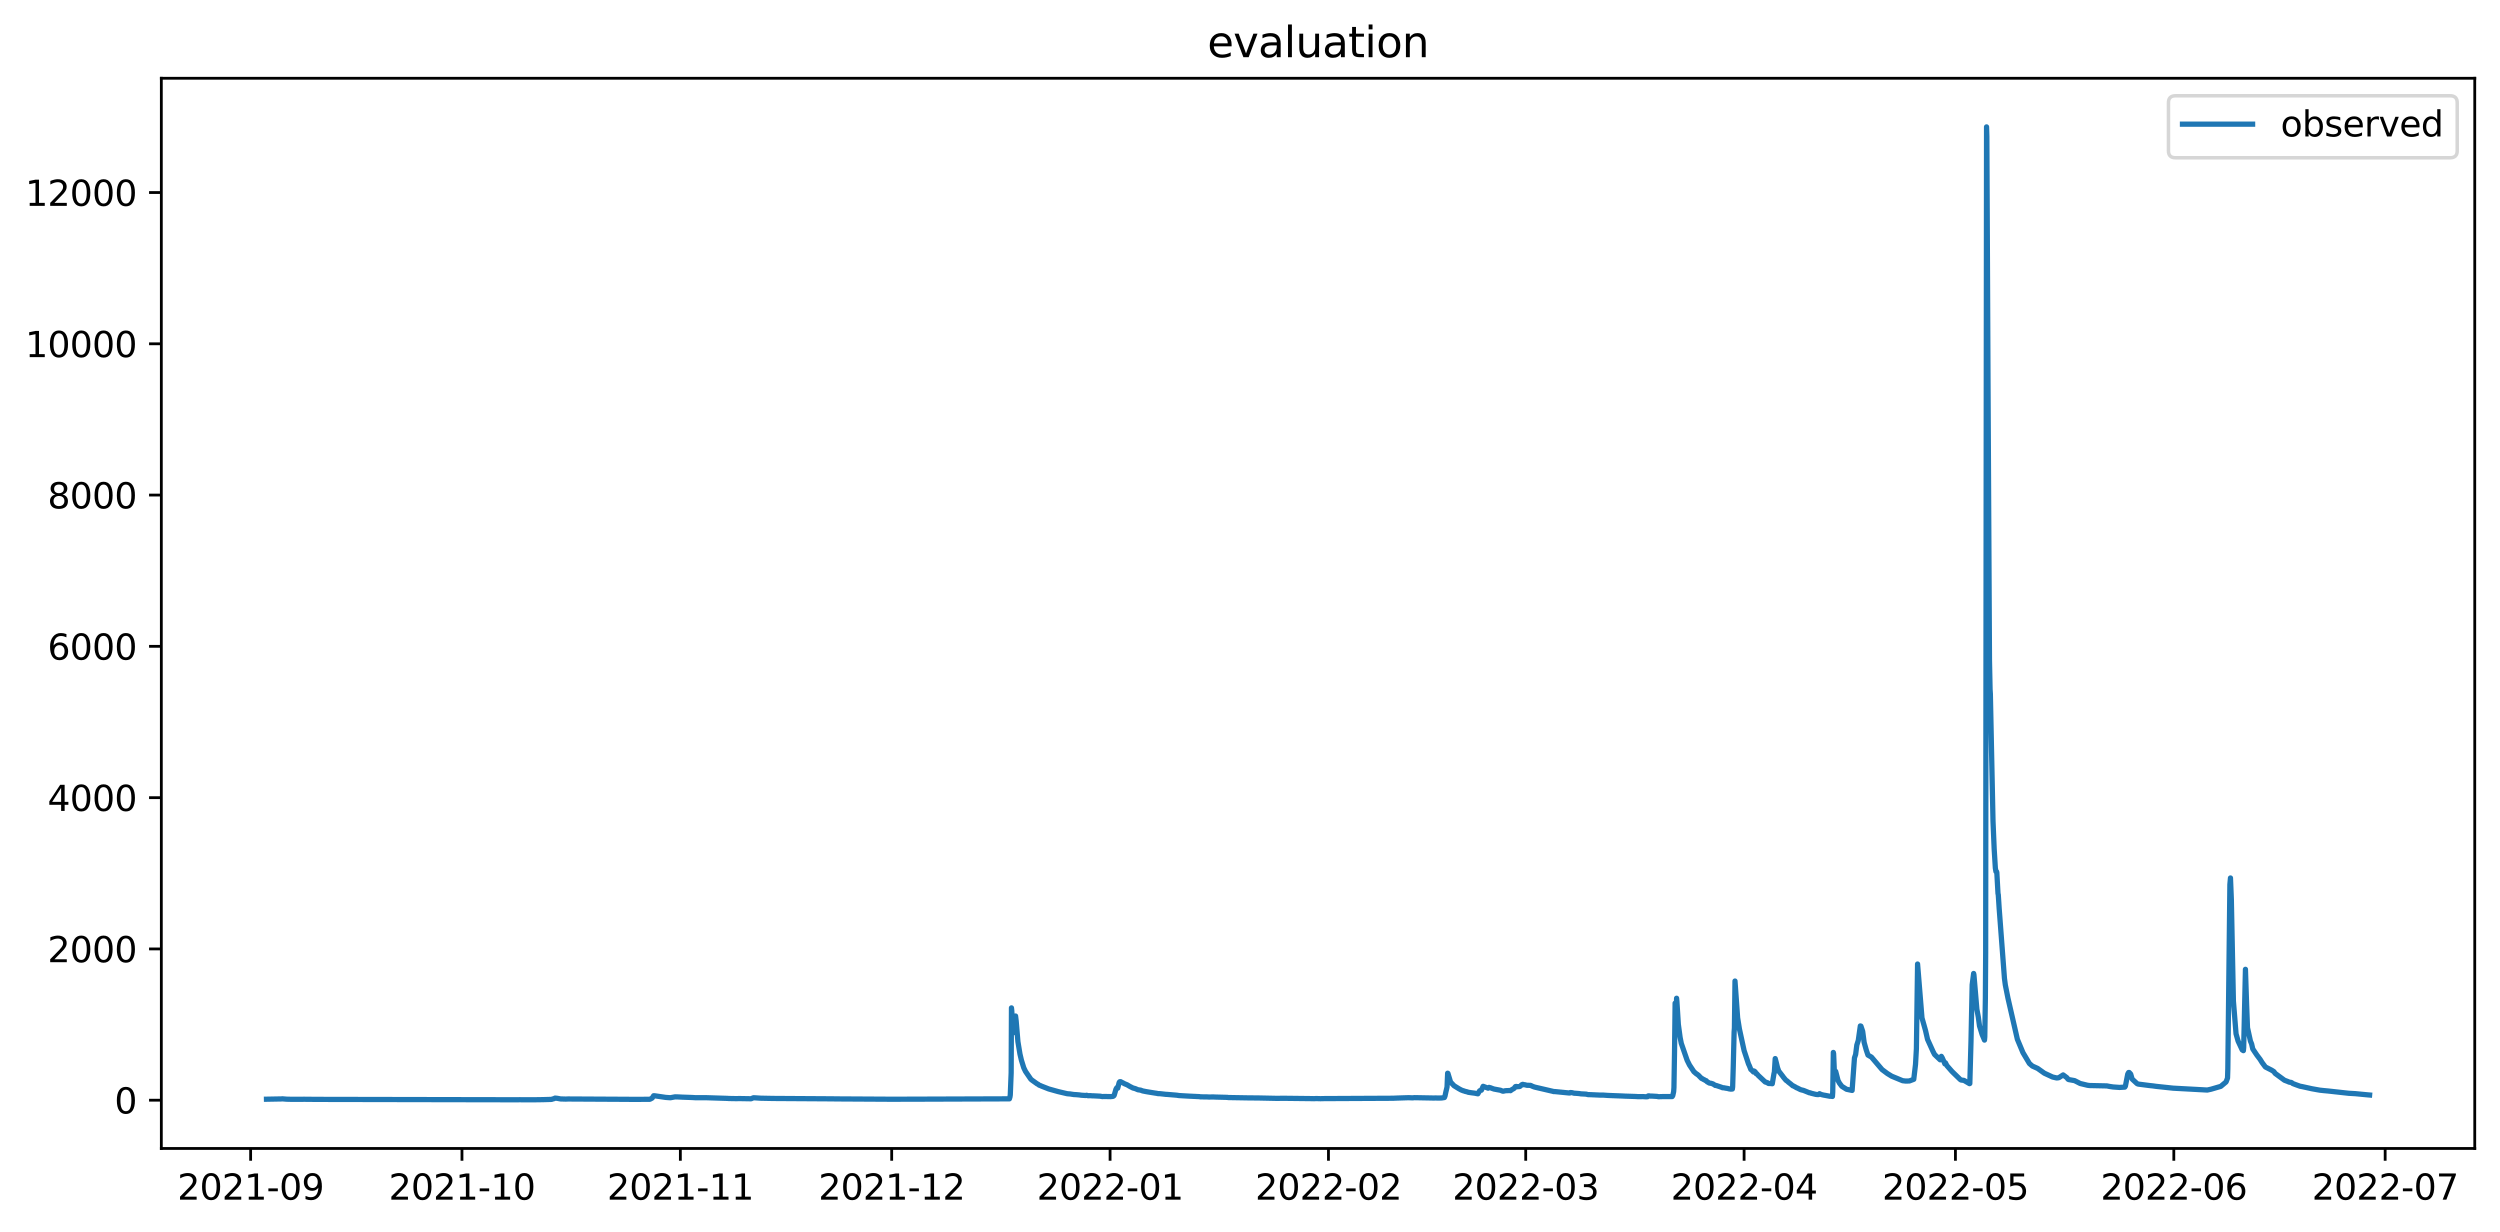 <?xml version="1.0" encoding="utf-8" standalone="no"?>
<!DOCTYPE svg PUBLIC "-//W3C//DTD SVG 1.1//EN"
  "http://www.w3.org/Graphics/SVG/1.1/DTD/svg11.dtd">
<svg xmlns:xlink="http://www.w3.org/1999/xlink" width="713.023pt" height="351.436pt" viewBox="0 0 713.023 351.436" xmlns="http://www.w3.org/2000/svg" version="1.1">
 <defs>
  <style type="text/css">*{stroke-linejoin: round; stroke-linecap: butt}</style>
 </defs>
 <g id="figure_1">
  <g id="patch_1">
   <path d="M 0 351.436 
L 713.023 351.436 
L 713.023 0 
L 0 0 
z
" style="fill: #ffffff"/>
  </g>
  <g id="axes_1">
   <g id="patch_2">
    <path d="M 46.013 327.558 
L 705.822 327.558 
L 705.822 22.318 
L 46.013 22.318 
z
" style="fill: #ffffff"/>
   </g>
   <g id="matplotlib.axis_1">
    <g id="xtick_1">
     <g id="line2d_1">
      <defs>
       <path id="m28d6442908" d="M 0 0 
L 0 3.5 
" style="stroke: #000000; stroke-width: 0.8"/>
      </defs>
      <g>
       <use xlink:href="#m28d6442908" x="71.483" y="327.558" style="stroke: #000000; stroke-width: 0.8"/>
      </g>
     </g>
     <g id="text_1">
      <!-- 2021-09 -->
      <g transform="translate(50.592 342.157) scale(0.1 -0.1)">
       <defs>
        <path id="DejaVuSans-32" d="M 1228 531 
L 3431 531 
L 3431 0 
L 469 0 
L 469 531 
Q 828 903 1448 1529 
Q 2069 2156 2228 2338 
Q 2531 2678 2651 2914 
Q 2772 3150 2772 3378 
Q 2772 3750 2511 3984 
Q 2250 4219 1831 4219 
Q 1534 4219 1204 4116 
Q 875 4013 500 3803 
L 500 4441 
Q 881 4594 1212 4672 
Q 1544 4750 1819 4750 
Q 2544 4750 2975 4387 
Q 3406 4025 3406 3419 
Q 3406 3131 3298 2873 
Q 3191 2616 2906 2266 
Q 2828 2175 2409 1742 
Q 1991 1309 1228 531 
z
" transform="scale(0.016)"/>
        <path id="DejaVuSans-30" d="M 2034 4250 
Q 1547 4250 1301 3770 
Q 1056 3291 1056 2328 
Q 1056 1369 1301 889 
Q 1547 409 2034 409 
Q 2525 409 2770 889 
Q 3016 1369 3016 2328 
Q 3016 3291 2770 3770 
Q 2525 4250 2034 4250 
z
M 2034 4750 
Q 2819 4750 3233 4129 
Q 3647 3509 3647 2328 
Q 3647 1150 3233 529 
Q 2819 -91 2034 -91 
Q 1250 -91 836 529 
Q 422 1150 422 2328 
Q 422 3509 836 4129 
Q 1250 4750 2034 4750 
z
" transform="scale(0.016)"/>
        <path id="DejaVuSans-31" d="M 794 531 
L 1825 531 
L 1825 4091 
L 703 3866 
L 703 4441 
L 1819 4666 
L 2450 4666 
L 2450 531 
L 3481 531 
L 3481 0 
L 794 0 
L 794 531 
z
" transform="scale(0.016)"/>
        <path id="DejaVuSans-2d" d="M 313 2009 
L 1997 2009 
L 1997 1497 
L 313 1497 
L 313 2009 
z
" transform="scale(0.016)"/>
        <path id="DejaVuSans-39" d="M 703 97 
L 703 672 
Q 941 559 1184 500 
Q 1428 441 1663 441 
Q 2288 441 2617 861 
Q 2947 1281 2994 2138 
Q 2813 1869 2534 1725 
Q 2256 1581 1919 1581 
Q 1219 1581 811 2004 
Q 403 2428 403 3163 
Q 403 3881 828 4315 
Q 1253 4750 1959 4750 
Q 2769 4750 3195 4129 
Q 3622 3509 3622 2328 
Q 3622 1225 3098 567 
Q 2575 -91 1691 -91 
Q 1453 -91 1209 -44 
Q 966 3 703 97 
z
M 1959 2075 
Q 2384 2075 2632 2365 
Q 2881 2656 2881 3163 
Q 2881 3666 2632 3958 
Q 2384 4250 1959 4250 
Q 1534 4250 1286 3958 
Q 1038 3666 1038 3163 
Q 1038 2656 1286 2365 
Q 1534 2075 1959 2075 
z
" transform="scale(0.016)"/>
       </defs>
       <use xlink:href="#DejaVuSans-32"/>
       <use xlink:href="#DejaVuSans-30" x="63.623"/>
       <use xlink:href="#DejaVuSans-32" x="127.246"/>
       <use xlink:href="#DejaVuSans-31" x="190.869"/>
       <use xlink:href="#DejaVuSans-2d" x="254.492"/>
       <use xlink:href="#DejaVuSans-30" x="290.576"/>
       <use xlink:href="#DejaVuSans-39" x="354.199"/>
      </g>
     </g>
    </g>
    <g id="xtick_2">
     <g id="line2d_2">
      <g>
       <use xlink:href="#m28d6442908" x="131.759" y="327.558" style="stroke: #000000; stroke-width: 0.8"/>
      </g>
     </g>
     <g id="text_2">
      <!-- 2021-10 -->
      <g transform="translate(110.868 342.157) scale(0.1 -0.1)">
       <use xlink:href="#DejaVuSans-32"/>
       <use xlink:href="#DejaVuSans-30" x="63.623"/>
       <use xlink:href="#DejaVuSans-32" x="127.246"/>
       <use xlink:href="#DejaVuSans-31" x="190.869"/>
       <use xlink:href="#DejaVuSans-2d" x="254.492"/>
       <use xlink:href="#DejaVuSans-31" x="290.576"/>
       <use xlink:href="#DejaVuSans-30" x="354.199"/>
      </g>
     </g>
    </g>
    <g id="xtick_3">
     <g id="line2d_3">
      <g>
       <use xlink:href="#m28d6442908" x="194.044" y="327.558" style="stroke: #000000; stroke-width: 0.8"/>
      </g>
     </g>
     <g id="text_3">
      <!-- 2021-11 -->
      <g transform="translate(173.152 342.157) scale(0.1 -0.1)">
       <use xlink:href="#DejaVuSans-32"/>
       <use xlink:href="#DejaVuSans-30" x="63.623"/>
       <use xlink:href="#DejaVuSans-32" x="127.246"/>
       <use xlink:href="#DejaVuSans-31" x="190.869"/>
       <use xlink:href="#DejaVuSans-2d" x="254.492"/>
       <use xlink:href="#DejaVuSans-31" x="290.576"/>
       <use xlink:href="#DejaVuSans-31" x="354.199"/>
      </g>
     </g>
    </g>
    <g id="xtick_4">
     <g id="line2d_4">
      <g>
       <use xlink:href="#m28d6442908" x="254.32" y="327.558" style="stroke: #000000; stroke-width: 0.8"/>
      </g>
     </g>
     <g id="text_4">
      <!-- 2021-12 -->
      <g transform="translate(233.428 342.157) scale(0.1 -0.1)">
       <use xlink:href="#DejaVuSans-32"/>
       <use xlink:href="#DejaVuSans-30" x="63.623"/>
       <use xlink:href="#DejaVuSans-32" x="127.246"/>
       <use xlink:href="#DejaVuSans-31" x="190.869"/>
       <use xlink:href="#DejaVuSans-2d" x="254.492"/>
       <use xlink:href="#DejaVuSans-31" x="290.576"/>
       <use xlink:href="#DejaVuSans-32" x="354.199"/>
      </g>
     </g>
    </g>
    <g id="xtick_5">
     <g id="line2d_5">
      <g>
       <use xlink:href="#m28d6442908" x="316.605" y="327.558" style="stroke: #000000; stroke-width: 0.8"/>
      </g>
     </g>
     <g id="text_5">
      <!-- 2022-01 -->
      <g transform="translate(295.713 342.157) scale(0.1 -0.1)">
       <use xlink:href="#DejaVuSans-32"/>
       <use xlink:href="#DejaVuSans-30" x="63.623"/>
       <use xlink:href="#DejaVuSans-32" x="127.246"/>
       <use xlink:href="#DejaVuSans-32" x="190.869"/>
       <use xlink:href="#DejaVuSans-2d" x="254.492"/>
       <use xlink:href="#DejaVuSans-30" x="290.576"/>
       <use xlink:href="#DejaVuSans-31" x="354.199"/>
      </g>
     </g>
    </g>
    <g id="xtick_6">
     <g id="line2d_6">
      <g>
       <use xlink:href="#m28d6442908" x="378.889" y="327.558" style="stroke: #000000; stroke-width: 0.8"/>
      </g>
     </g>
     <g id="text_6">
      <!-- 2022-02 -->
      <g transform="translate(357.998 342.157) scale(0.1 -0.1)">
       <use xlink:href="#DejaVuSans-32"/>
       <use xlink:href="#DejaVuSans-30" x="63.623"/>
       <use xlink:href="#DejaVuSans-32" x="127.246"/>
       <use xlink:href="#DejaVuSans-32" x="190.869"/>
       <use xlink:href="#DejaVuSans-2d" x="254.492"/>
       <use xlink:href="#DejaVuSans-30" x="290.576"/>
       <use xlink:href="#DejaVuSans-32" x="354.199"/>
      </g>
     </g>
    </g>
    <g id="xtick_7">
     <g id="line2d_7">
      <g>
       <use xlink:href="#m28d6442908" x="435.147" y="327.558" style="stroke: #000000; stroke-width: 0.8"/>
      </g>
     </g>
     <g id="text_7">
      <!-- 2022-03 -->
      <g transform="translate(414.255 342.157) scale(0.1 -0.1)">
       <defs>
        <path id="DejaVuSans-33" d="M 2597 2516 
Q 3050 2419 3304 2112 
Q 3559 1806 3559 1356 
Q 3559 666 3084 287 
Q 2609 -91 1734 -91 
Q 1441 -91 1130 -33 
Q 819 25 488 141 
L 488 750 
Q 750 597 1062 519 
Q 1375 441 1716 441 
Q 2309 441 2620 675 
Q 2931 909 2931 1356 
Q 2931 1769 2642 2001 
Q 2353 2234 1838 2234 
L 1294 2234 
L 1294 2753 
L 1863 2753 
Q 2328 2753 2575 2939 
Q 2822 3125 2822 3475 
Q 2822 3834 2567 4026 
Q 2313 4219 1838 4219 
Q 1578 4219 1281 4162 
Q 984 4106 628 3988 
L 628 4550 
Q 988 4650 1302 4700 
Q 1616 4750 1894 4750 
Q 2613 4750 3031 4423 
Q 3450 4097 3450 3541 
Q 3450 3153 3228 2886 
Q 3006 2619 2597 2516 
z
" transform="scale(0.016)"/>
       </defs>
       <use xlink:href="#DejaVuSans-32"/>
       <use xlink:href="#DejaVuSans-30" x="63.623"/>
       <use xlink:href="#DejaVuSans-32" x="127.246"/>
       <use xlink:href="#DejaVuSans-32" x="190.869"/>
       <use xlink:href="#DejaVuSans-2d" x="254.492"/>
       <use xlink:href="#DejaVuSans-30" x="290.576"/>
       <use xlink:href="#DejaVuSans-33" x="354.199"/>
      </g>
     </g>
    </g>
    <g id="xtick_8">
     <g id="line2d_8">
      <g>
       <use xlink:href="#m28d6442908" x="497.432" y="327.558" style="stroke: #000000; stroke-width: 0.8"/>
      </g>
     </g>
     <g id="text_8">
      <!-- 2022-04 -->
      <g transform="translate(476.54 342.157) scale(0.1 -0.1)">
       <defs>
        <path id="DejaVuSans-34" d="M 2419 4116 
L 825 1625 
L 2419 1625 
L 2419 4116 
z
M 2253 4666 
L 3047 4666 
L 3047 1625 
L 3713 1625 
L 3713 1100 
L 3047 1100 
L 3047 0 
L 2419 0 
L 2419 1100 
L 313 1100 
L 313 1709 
L 2253 4666 
z
" transform="scale(0.016)"/>
       </defs>
       <use xlink:href="#DejaVuSans-32"/>
       <use xlink:href="#DejaVuSans-30" x="63.623"/>
       <use xlink:href="#DejaVuSans-32" x="127.246"/>
       <use xlink:href="#DejaVuSans-32" x="190.869"/>
       <use xlink:href="#DejaVuSans-2d" x="254.492"/>
       <use xlink:href="#DejaVuSans-30" x="290.576"/>
       <use xlink:href="#DejaVuSans-34" x="354.199"/>
      </g>
     </g>
    </g>
    <g id="xtick_9">
     <g id="line2d_9">
      <g>
       <use xlink:href="#m28d6442908" x="557.707" y="327.558" style="stroke: #000000; stroke-width: 0.8"/>
      </g>
     </g>
     <g id="text_9">
      <!-- 2022-05 -->
      <g transform="translate(536.816 342.157) scale(0.1 -0.1)">
       <defs>
        <path id="DejaVuSans-35" d="M 691 4666 
L 3169 4666 
L 3169 4134 
L 1269 4134 
L 1269 2991 
Q 1406 3038 1543 3061 
Q 1681 3084 1819 3084 
Q 2600 3084 3056 2656 
Q 3513 2228 3513 1497 
Q 3513 744 3044 326 
Q 2575 -91 1722 -91 
Q 1428 -91 1123 -41 
Q 819 9 494 109 
L 494 744 
Q 775 591 1075 516 
Q 1375 441 1709 441 
Q 2250 441 2565 725 
Q 2881 1009 2881 1497 
Q 2881 1984 2565 2268 
Q 2250 2553 1709 2553 
Q 1456 2553 1204 2497 
Q 953 2441 691 2322 
L 691 4666 
z
" transform="scale(0.016)"/>
       </defs>
       <use xlink:href="#DejaVuSans-32"/>
       <use xlink:href="#DejaVuSans-30" x="63.623"/>
       <use xlink:href="#DejaVuSans-32" x="127.246"/>
       <use xlink:href="#DejaVuSans-32" x="190.869"/>
       <use xlink:href="#DejaVuSans-2d" x="254.492"/>
       <use xlink:href="#DejaVuSans-30" x="290.576"/>
       <use xlink:href="#DejaVuSans-35" x="354.199"/>
      </g>
     </g>
    </g>
    <g id="xtick_10">
     <g id="line2d_10">
      <g>
       <use xlink:href="#m28d6442908" x="619.992" y="327.558" style="stroke: #000000; stroke-width: 0.8"/>
      </g>
     </g>
     <g id="text_10">
      <!-- 2022-06 -->
      <g transform="translate(599.101 342.157) scale(0.1 -0.1)">
       <defs>
        <path id="DejaVuSans-36" d="M 2113 2584 
Q 1688 2584 1439 2293 
Q 1191 2003 1191 1497 
Q 1191 994 1439 701 
Q 1688 409 2113 409 
Q 2538 409 2786 701 
Q 3034 994 3034 1497 
Q 3034 2003 2786 2293 
Q 2538 2584 2113 2584 
z
M 3366 4563 
L 3366 3988 
Q 3128 4100 2886 4159 
Q 2644 4219 2406 4219 
Q 1781 4219 1451 3797 
Q 1122 3375 1075 2522 
Q 1259 2794 1537 2939 
Q 1816 3084 2150 3084 
Q 2853 3084 3261 2657 
Q 3669 2231 3669 1497 
Q 3669 778 3244 343 
Q 2819 -91 2113 -91 
Q 1303 -91 875 529 
Q 447 1150 447 2328 
Q 447 3434 972 4092 
Q 1497 4750 2381 4750 
Q 2619 4750 2861 4703 
Q 3103 4656 3366 4563 
z
" transform="scale(0.016)"/>
       </defs>
       <use xlink:href="#DejaVuSans-32"/>
       <use xlink:href="#DejaVuSans-30" x="63.623"/>
       <use xlink:href="#DejaVuSans-32" x="127.246"/>
       <use xlink:href="#DejaVuSans-32" x="190.869"/>
       <use xlink:href="#DejaVuSans-2d" x="254.492"/>
       <use xlink:href="#DejaVuSans-30" x="290.576"/>
       <use xlink:href="#DejaVuSans-36" x="354.199"/>
      </g>
     </g>
    </g>
    <g id="xtick_11">
     <g id="line2d_11">
      <g>
       <use xlink:href="#m28d6442908" x="680.268" y="327.558" style="stroke: #000000; stroke-width: 0.8"/>
      </g>
     </g>
     <g id="text_11">
      <!-- 2022-07 -->
      <g transform="translate(659.377 342.157) scale(0.1 -0.1)">
       <defs>
        <path id="DejaVuSans-37" d="M 525 4666 
L 3525 4666 
L 3525 4397 
L 1831 0 
L 1172 0 
L 2766 4134 
L 525 4134 
L 525 4666 
z
" transform="scale(0.016)"/>
       </defs>
       <use xlink:href="#DejaVuSans-32"/>
       <use xlink:href="#DejaVuSans-30" x="63.623"/>
       <use xlink:href="#DejaVuSans-32" x="127.246"/>
       <use xlink:href="#DejaVuSans-32" x="190.869"/>
       <use xlink:href="#DejaVuSans-2d" x="254.492"/>
       <use xlink:href="#DejaVuSans-30" x="290.576"/>
       <use xlink:href="#DejaVuSans-37" x="354.199"/>
      </g>
     </g>
    </g>
   </g>
   <g id="matplotlib.axis_2">
    <g id="ytick_1">
     <g id="line2d_12">
      <defs>
       <path id="m29147cc1ed" d="M 0 0 
L -3.5 0 
" style="stroke: #000000; stroke-width: 0.8"/>
      </defs>
      <g>
       <use xlink:href="#m29147cc1ed" x="46.013" y="313.783" style="stroke: #000000; stroke-width: 0.8"/>
      </g>
     </g>
     <g id="text_12">
      <!-- 0 -->
      <g transform="translate(32.65 317.582) scale(0.1 -0.1)">
       <use xlink:href="#DejaVuSans-30"/>
      </g>
     </g>
    </g>
    <g id="ytick_2">
     <g id="line2d_13">
      <g>
       <use xlink:href="#m29147cc1ed" x="46.013" y="270.638" style="stroke: #000000; stroke-width: 0.8"/>
      </g>
     </g>
     <g id="text_13">
      <!-- 2000 -->
      <g transform="translate(13.562 274.437) scale(0.1 -0.1)">
       <use xlink:href="#DejaVuSans-32"/>
       <use xlink:href="#DejaVuSans-30" x="63.623"/>
       <use xlink:href="#DejaVuSans-30" x="127.246"/>
       <use xlink:href="#DejaVuSans-30" x="190.869"/>
      </g>
     </g>
    </g>
    <g id="ytick_3">
     <g id="line2d_14">
      <g>
       <use xlink:href="#m29147cc1ed" x="46.013" y="227.493" style="stroke: #000000; stroke-width: 0.8"/>
      </g>
     </g>
     <g id="text_14">
      <!-- 4000 -->
      <g transform="translate(13.562 231.292) scale(0.1 -0.1)">
       <use xlink:href="#DejaVuSans-34"/>
       <use xlink:href="#DejaVuSans-30" x="63.623"/>
       <use xlink:href="#DejaVuSans-30" x="127.246"/>
       <use xlink:href="#DejaVuSans-30" x="190.869"/>
      </g>
     </g>
    </g>
    <g id="ytick_4">
     <g id="line2d_15">
      <g>
       <use xlink:href="#m29147cc1ed" x="46.013" y="184.347" style="stroke: #000000; stroke-width: 0.8"/>
      </g>
     </g>
     <g id="text_15">
      <!-- 6000 -->
      <g transform="translate(13.562 188.146) scale(0.1 -0.1)">
       <use xlink:href="#DejaVuSans-36"/>
       <use xlink:href="#DejaVuSans-30" x="63.623"/>
       <use xlink:href="#DejaVuSans-30" x="127.246"/>
       <use xlink:href="#DejaVuSans-30" x="190.869"/>
      </g>
     </g>
    </g>
    <g id="ytick_5">
     <g id="line2d_16">
      <g>
       <use xlink:href="#m29147cc1ed" x="46.013" y="141.202" style="stroke: #000000; stroke-width: 0.8"/>
      </g>
     </g>
     <g id="text_16">
      <!-- 8000 -->
      <g transform="translate(13.562 145.001) scale(0.1 -0.1)">
       <defs>
        <path id="DejaVuSans-38" d="M 2034 2216 
Q 1584 2216 1326 1975 
Q 1069 1734 1069 1313 
Q 1069 891 1326 650 
Q 1584 409 2034 409 
Q 2484 409 2743 651 
Q 3003 894 3003 1313 
Q 3003 1734 2745 1975 
Q 2488 2216 2034 2216 
z
M 1403 2484 
Q 997 2584 770 2862 
Q 544 3141 544 3541 
Q 544 4100 942 4425 
Q 1341 4750 2034 4750 
Q 2731 4750 3128 4425 
Q 3525 4100 3525 3541 
Q 3525 3141 3298 2862 
Q 3072 2584 2669 2484 
Q 3125 2378 3379 2068 
Q 3634 1759 3634 1313 
Q 3634 634 3220 271 
Q 2806 -91 2034 -91 
Q 1263 -91 848 271 
Q 434 634 434 1313 
Q 434 1759 690 2068 
Q 947 2378 1403 2484 
z
M 1172 3481 
Q 1172 3119 1398 2916 
Q 1625 2713 2034 2713 
Q 2441 2713 2670 2916 
Q 2900 3119 2900 3481 
Q 2900 3844 2670 4047 
Q 2441 4250 2034 4250 
Q 1625 4250 1398 4047 
Q 1172 3844 1172 3481 
z
" transform="scale(0.016)"/>
       </defs>
       <use xlink:href="#DejaVuSans-38"/>
       <use xlink:href="#DejaVuSans-30" x="63.623"/>
       <use xlink:href="#DejaVuSans-30" x="127.246"/>
       <use xlink:href="#DejaVuSans-30" x="190.869"/>
      </g>
     </g>
    </g>
    <g id="ytick_6">
     <g id="line2d_17">
      <g>
       <use xlink:href="#m29147cc1ed" x="46.013" y="98.057" style="stroke: #000000; stroke-width: 0.8"/>
      </g>
     </g>
     <g id="text_17">
      <!-- 10000 -->
      <g transform="translate(7.2 101.856) scale(0.1 -0.1)">
       <use xlink:href="#DejaVuSans-31"/>
       <use xlink:href="#DejaVuSans-30" x="63.623"/>
       <use xlink:href="#DejaVuSans-30" x="127.246"/>
       <use xlink:href="#DejaVuSans-30" x="190.869"/>
       <use xlink:href="#DejaVuSans-30" x="254.492"/>
      </g>
     </g>
    </g>
    <g id="ytick_7">
     <g id="line2d_18">
      <g>
       <use xlink:href="#m29147cc1ed" x="46.013" y="54.911" style="stroke: #000000; stroke-width: 0.8"/>
      </g>
     </g>
     <g id="text_18">
      <!-- 12000 -->
      <g transform="translate(7.2 58.711) scale(0.1 -0.1)">
       <use xlink:href="#DejaVuSans-31"/>
       <use xlink:href="#DejaVuSans-32" x="63.623"/>
       <use xlink:href="#DejaVuSans-30" x="127.246"/>
       <use xlink:href="#DejaVuSans-30" x="190.869"/>
       <use xlink:href="#DejaVuSans-30" x="254.492"/>
      </g>
     </g>
    </g>
   </g>
   <g id="line2d_19">
    <path d="M 76.004 313.505 
L 80.273 313.424 
L 80.525 313.395 
L 81.697 313.495 
L 83.371 313.539 
L 86.134 313.539 
L 86.636 313.517 
L 90.403 313.554 
L 147.33 313.664 
L 148.251 313.651 
L 149.925 313.671 
L 151.935 313.671 
L 154.865 313.627 
L 157.292 313.556 
L 157.627 313.445 
L 158.046 313.335 
L 158.297 313.187 
L 158.883 313.243 
L 159.888 313.426 
L 161.394 313.469 
L 161.981 313.441 
L 179.31 313.537 
L 179.728 313.552 
L 185.337 313.533 
L 186.007 313.18 
L 186.426 312.519 
L 186.593 312.511 
L 187.012 312.571 
L 189.858 312.989 
L 191.197 313.085 
L 192.537 312.833 
L 193.458 312.859 
L 194.546 312.916 
L 197.392 313.016 
L 198.23 313.067 
L 201.327 313.072 
L 204.676 313.181 
L 207.438 313.268 
L 207.857 313.302 
L 209.783 313.336 
L 210.034 313.34 
L 210.871 313.32 
L 214.219 313.378 
L 214.889 313.091 
L 215.308 313.108 
L 216.982 313.218 
L 220.498 313.289 
L 237.493 313.399 
L 238.413 313.418 
L 255.743 313.52 
L 256.329 313.504 
L 259.51 313.5 
L 261.017 313.494 
L 287.89 313.398 
L 288.057 312.844 
L 288.141 312.262 
L 288.392 306.002 
L 288.476 287.46 
L 288.56 288.215 
L 288.811 292.298 
L 289.146 294.514 
L 289.229 294.406 
L 289.48 291.974 
L 289.648 289.779 
L 289.815 291.127 
L 290.318 297.087 
L 290.904 300.63 
L 291.322 302.404 
L 291.992 304.556 
L 292.494 305.592 
L 294.001 307.792 
L 294.336 308.073 
L 295.843 309.151 
L 296.01 309.2 
L 296.429 309.534 
L 296.596 309.566 
L 297.099 309.788 
L 299.108 310.58 
L 301.787 311.33 
L 304.298 311.921 
L 304.717 311.974 
L 305.135 311.994 
L 305.638 312.076 
L 306.307 312.176 
L 306.81 312.195 
L 307.814 312.28 
L 308.4 312.369 
L 309.656 312.447 
L 309.907 312.378 
L 310.326 312.512 
L 310.912 312.488 
L 311.414 312.531 
L 312 312.547 
L 313.758 312.639 
L 314.344 312.747 
L 315.181 312.728 
L 316.772 312.765 
L 317.107 312.723 
L 317.358 312.711 
L 317.609 312.604 
L 317.777 312.392 
L 318.279 310.65 
L 318.53 310.224 
L 318.781 310.359 
L 318.949 309.701 
L 319.2 308.72 
L 319.367 308.52 
L 319.618 308.504 
L 319.953 308.698 
L 320.204 308.806 
L 320.707 309.086 
L 321.46 309.394 
L 322.213 309.841 
L 323.134 310.311 
L 323.386 310.375 
L 323.637 310.44 
L 323.804 310.489 
L 324.558 310.812 
L 325.311 310.92 
L 325.646 311.05 
L 325.897 311.141 
L 326.818 311.325 
L 327.404 311.427 
L 329.581 311.782 
L 329.915 311.824 
L 330.167 311.901 
L 330.753 311.923 
L 331.004 311.944 
L 331.841 312.039 
L 332.511 312.117 
L 332.845 312.129 
L 335.608 312.361 
L 336.278 312.465 
L 339.04 312.624 
L 342.138 312.772 
L 342.305 312.827 
L 344.315 312.853 
L 344.733 312.879 
L 346.156 312.868 
L 346.742 312.894 
L 350.007 312.98 
L 350.342 313.028 
L 356.286 313.132 
L 356.872 313.133 
L 359.216 313.159 
L 364.323 313.269 
L 365.83 313.239 
L 374.201 313.337 
L 374.787 313.354 
L 375.373 313.317 
L 376.629 313.355 
L 377.55 313.33 
L 397.307 313.231 
L 398.228 313.187 
L 401.242 313.086 
L 401.828 313.074 
L 402.33 313.096 
L 402.916 313.116 
L 403.418 313.062 
L 408.441 313.158 
L 408.944 313.178 
L 409.446 313.138 
L 409.864 313.173 
L 410.45 313.173 
L 411.204 313.149 
L 411.957 313.026 
L 412.125 312.619 
L 412.376 311.432 
L 412.627 310.381 
L 412.711 310.003 
L 412.878 306.088 
L 412.962 306.131 
L 413.715 308.612 
L 414.72 309.669 
L 416.059 310.494 
L 416.729 310.861 
L 417.315 311.093 
L 417.483 311.125 
L 417.818 311.255 
L 418.487 311.416 
L 418.738 311.524 
L 419.743 311.675 
L 420.58 311.782 
L 421.501 311.965 
L 421.668 311.675 
L 422.003 311.114 
L 422.338 310.942 
L 422.506 310.936 
L 423.008 309.825 
L 424.431 310.365 
L 424.682 310.133 
L 425.268 310.295 
L 425.436 310.381 
L 426.105 310.607 
L 427.947 310.952 
L 428.533 311.19 
L 428.701 311.222 
L 429.035 311.157 
L 429.203 311.109 
L 429.538 311.071 
L 430.124 311.05 
L 430.71 311.017 
L 430.794 311.077 
L 431.212 310.764 
L 431.798 310.44 
L 432.217 309.901 
L 432.384 309.879 
L 432.468 309.863 
L 432.552 309.987 
L 432.635 309.928 
L 433.389 309.901 
L 433.64 309.75 
L 433.975 309.394 
L 434.31 309.259 
L 434.477 309.362 
L 434.812 309.362 
L 435.482 309.529 
L 436.57 309.561 
L 436.905 309.75 
L 437.491 309.982 
L 437.826 310.079 
L 442.095 311.071 
L 442.932 311.265 
L 443.1 311.33 
L 443.518 311.33 
L 443.937 311.373 
L 447.537 311.729 
L 447.704 311.734 
L 447.872 311.6 
L 448.374 311.643 
L 449.044 311.814 
L 449.211 311.802 
L 450.383 311.891 
L 450.885 311.975 
L 452.392 312.057 
L 452.895 312.189 
L 453.732 312.214 
L 456.16 312.325 
L 457.164 312.325 
L 458.587 312.428 
L 460.262 312.495 
L 462.773 312.59 
L 463.275 312.62 
L 466.624 312.731 
L 467.126 312.773 
L 468.55 312.759 
L 469.47 312.814 
L 469.889 312.793 
L 470.056 312.575 
L 470.308 312.543 
L 470.642 312.612 
L 471.061 312.612 
L 472.652 312.709 
L 472.987 312.793 
L 474.493 312.746 
L 476.921 312.748 
L 477.089 312.483 
L 477.34 311.335 
L 477.424 310.181 
L 477.591 299.913 
L 477.758 286.112 
L 477.842 286.489 
L 478.01 291.613 
L 478.177 284.709 
L 478.261 285.572 
L 478.679 292.163 
L 479.182 295.873 
L 479.516 297.567 
L 481.191 302.41 
L 481.86 303.758 
L 483.116 305.656 
L 483.87 306.304 
L 484.037 306.379 
L 484.456 306.713 
L 484.707 306.983 
L 485.293 307.576 
L 485.46 307.609 
L 485.795 307.835 
L 486.046 307.943 
L 486.549 308.245 
L 486.632 308.224 
L 486.883 308.536 
L 487.302 308.757 
L 487.469 308.892 
L 488.055 308.979 
L 488.223 309.043 
L 488.558 309.146 
L 488.893 309.362 
L 489.228 309.583 
L 489.395 309.561 
L 489.646 309.647 
L 490.986 310.095 
L 491.237 310.23 
L 491.655 310.246 
L 492.241 310.365 
L 492.409 310.381 
L 492.911 310.478 
L 493.078 310.543 
L 493.413 310.586 
L 493.581 310.634 
L 494.083 310.597 
L 494.167 309.976 
L 494.334 304.448 
L 494.585 294.385 
L 494.669 293.193 
L 494.837 279.802 
L 495.59 290.318 
L 496.092 293.452 
L 497.432 299.632 
L 498.687 303.445 
L 498.939 303.968 
L 499.357 305.031 
L 499.441 305.047 
L 499.692 305.306 
L 500.111 305.743 
L 500.278 305.462 
L 500.613 305.71 
L 500.864 306.217 
L 501.032 306.217 
L 501.199 306.417 
L 501.45 306.713 
L 503.459 308.601 
L 503.627 308.612 
L 504.045 308.822 
L 504.129 308.806 
L 504.296 308.973 
L 504.464 309.027 
L 504.966 309.022 
L 505.468 309.092 
L 505.971 306.109 
L 506.054 305.937 
L 506.306 301.919 
L 506.557 302.852 
L 506.975 304.551 
L 507.31 305.473 
L 508.482 306.994 
L 508.65 307.237 
L 509.236 307.943 
L 509.487 308.197 
L 509.654 308.267 
L 510.073 308.655 
L 510.491 308.979 
L 510.826 309.248 
L 511.329 309.68 
L 511.496 309.696 
L 511.663 309.815 
L 512.082 310.036 
L 512.333 310.208 
L 512.584 310.3 
L 513.505 310.764 
L 513.84 310.866 
L 514.342 310.985 
L 514.677 311.114 
L 516.1 311.691 
L 516.268 311.675 
L 516.435 311.763 
L 516.686 311.836 
L 517.858 312.12 
L 518.11 312.156 
L 518.528 312.193 
L 518.696 312.177 
L 518.947 311.932 
L 519.282 312.1 
L 519.533 312.195 
L 520.119 312.334 
L 520.537 312.403 
L 521.877 312.662 
L 522.212 312.664 
L 522.63 312.715 
L 522.714 311.425 
L 522.881 300.166 
L 522.965 300.528 
L 523.216 306.568 
L 523.3 307.425 
L 523.384 307.361 
L 523.551 305.57 
L 524.221 308.159 
L 524.64 308.935 
L 525.309 309.825 
L 526.649 310.667 
L 528.239 310.999 
L 528.909 301.719 
L 529.244 300.732 
L 529.579 298.074 
L 529.997 296.752 
L 530.583 292.605 
L 530.751 292.659 
L 531.253 294.153 
L 531.672 297.319 
L 532.258 299.422 
L 532.76 300.916 
L 533.765 301.504 
L 536.778 305.047 
L 538.285 306.174 
L 539.541 306.945 
L 542.639 308.224 
L 543.476 308.326 
L 544.564 308.304 
L 545.82 307.83 
L 546.322 303.591 
L 546.573 299.131 
L 546.908 274.948 
L 548.164 290.318 
L 549.168 293.889 
L 549.754 296.445 
L 551.345 299.956 
L 551.764 300.754 
L 553.354 302.27 
L 553.689 301.277 
L 553.94 301.698 
L 554.275 302.453 
L 554.443 302.798 
L 554.694 303.429 
L 554.861 303.122 
L 555.029 303.467 
L 555.28 303.941 
L 556.703 305.565 
L 557.289 306.142 
L 559.047 307.851 
L 559.298 308.029 
L 560.135 308.137 
L 561.726 309.07 
L 561.81 309.029 
L 562.144 297.049 
L 562.479 280.88 
L 562.898 277.644 
L 562.982 278.022 
L 563.819 287.837 
L 564.237 290.103 
L 564.572 292.605 
L 565.326 295.064 
L 565.995 296.644 
L 566.079 295.722 
L 566.247 284.709 
L 566.33 271.82 
L 566.581 36.193 
L 566.665 38.889 
L 567 109.432 
L 567.419 188.388 
L 567.586 196.639 
L 567.67 197.933 
L 568.423 234.175 
L 568.758 242.157 
L 569.093 247.604 
L 569.26 248.575 
L 569.428 248.575 
L 569.511 248.845 
L 569.846 254.831 
L 569.93 255.209 
L 570.181 259.092 
L 571.688 279.047 
L 571.939 280.934 
L 572.693 284.709 
L 575.372 296.413 
L 576.962 300.22 
L 578.804 303.316 
L 579.641 304.044 
L 581.148 304.723 
L 583.073 306.088 
L 585.418 307.177 
L 586.59 307.447 
L 587.176 307.377 
L 588.431 306.573 
L 589.52 307.388 
L 589.771 307.744 
L 589.938 307.889 
L 591.696 308.207 
L 593.287 309.022 
L 595.38 309.529 
L 595.966 309.604 
L 600.905 309.712 
L 601.658 309.863 
L 602.663 310.014 
L 604.505 310.144 
L 606.012 310.057 
L 606.179 309.798 
L 606.849 306.341 
L 607.1 305.888 
L 607.267 305.883 
L 607.686 306.325 
L 608.105 307.76 
L 609.528 309.07 
L 609.863 309.194 
L 610.7 309.302 
L 612.207 309.496 
L 613.044 309.604 
L 614.049 309.712 
L 614.969 309.841 
L 619.825 310.359 
L 629.536 310.888 
L 630.624 310.65 
L 633.387 309.841 
L 634.894 308.579 
L 635.312 307.469 
L 635.396 304.799 
L 635.982 252.297 
L 636.15 250.409 
L 636.401 256.557 
L 636.987 285.518 
L 637.74 294.849 
L 638.326 296.93 
L 639.498 299.443 
L 639.833 299.654 
L 639.917 298.807 
L 640.419 276.458 
L 640.754 286.543 
L 641.005 293.112 
L 641.842 296.919 
L 642.177 297.728 
L 642.512 299.168 
L 643.182 300.177 
L 643.684 300.921 
L 644.605 302.14 
L 645.191 303.078 
L 646.112 304.314 
L 647.87 305.214 
L 648.54 305.635 
L 648.874 306.131 
L 651.553 308.094 
L 652.474 308.445 
L 652.893 308.633 
L 653.563 308.741 
L 653.897 309.022 
L 654.735 309.345 
L 655.99 309.798 
L 656.576 309.906 
L 659.423 310.532 
L 661.599 310.92 
L 662.771 311.05 
L 663.943 311.157 
L 669.887 311.815 
L 671.729 311.92 
L 675.161 312.251 
L 675.831 312.308 
L 675.831 312.308 
" clip-path="url(#pb4fb21a54f)" style="fill: none; stroke: #1f77b4; stroke-width: 1.5; stroke-linecap: square"/>
   </g>
   <g id="patch_3">
    <path d="M 46.013 327.558 
L 46.013 22.318 
" style="fill: none; stroke: #000000; stroke-width: 0.8; stroke-linejoin: miter; stroke-linecap: square"/>
   </g>
   <g id="patch_4">
    <path d="M 705.822 327.558 
L 705.822 22.318 
" style="fill: none; stroke: #000000; stroke-width: 0.8; stroke-linejoin: miter; stroke-linecap: square"/>
   </g>
   <g id="patch_5">
    <path d="M 46.013 327.558 
L 705.822 327.558 
" style="fill: none; stroke: #000000; stroke-width: 0.8; stroke-linejoin: miter; stroke-linecap: square"/>
   </g>
   <g id="patch_6">
    <path d="M 46.013 22.318 
L 705.822 22.318 
" style="fill: none; stroke: #000000; stroke-width: 0.8; stroke-linejoin: miter; stroke-linecap: square"/>
   </g>
   <g id="text_19">
    <!-- evaluation -->
    <g transform="translate(344.358 16.318) scale(0.12 -0.12)">
     <defs>
      <path id="DejaVuSans-65" d="M 3597 1894 
L 3597 1613 
L 953 1613 
Q 991 1019 1311 708 
Q 1631 397 2203 397 
Q 2534 397 2845 478 
Q 3156 559 3463 722 
L 3463 178 
Q 3153 47 2828 -22 
Q 2503 -91 2169 -91 
Q 1331 -91 842 396 
Q 353 884 353 1716 
Q 353 2575 817 3079 
Q 1281 3584 2069 3584 
Q 2775 3584 3186 3129 
Q 3597 2675 3597 1894 
z
M 3022 2063 
Q 3016 2534 2758 2815 
Q 2500 3097 2075 3097 
Q 1594 3097 1305 2825 
Q 1016 2553 972 2059 
L 3022 2063 
z
" transform="scale(0.016)"/>
      <path id="DejaVuSans-76" d="M 191 3500 
L 800 3500 
L 1894 563 
L 2988 3500 
L 3597 3500 
L 2284 0 
L 1503 0 
L 191 3500 
z
" transform="scale(0.016)"/>
      <path id="DejaVuSans-61" d="M 2194 1759 
Q 1497 1759 1228 1600 
Q 959 1441 959 1056 
Q 959 750 1161 570 
Q 1363 391 1709 391 
Q 2188 391 2477 730 
Q 2766 1069 2766 1631 
L 2766 1759 
L 2194 1759 
z
M 3341 1997 
L 3341 0 
L 2766 0 
L 2766 531 
Q 2569 213 2275 61 
Q 1981 -91 1556 -91 
Q 1019 -91 701 211 
Q 384 513 384 1019 
Q 384 1609 779 1909 
Q 1175 2209 1959 2209 
L 2766 2209 
L 2766 2266 
Q 2766 2663 2505 2880 
Q 2244 3097 1772 3097 
Q 1472 3097 1187 3025 
Q 903 2953 641 2809 
L 641 3341 
Q 956 3463 1253 3523 
Q 1550 3584 1831 3584 
Q 2591 3584 2966 3190 
Q 3341 2797 3341 1997 
z
" transform="scale(0.016)"/>
      <path id="DejaVuSans-6c" d="M 603 4863 
L 1178 4863 
L 1178 0 
L 603 0 
L 603 4863 
z
" transform="scale(0.016)"/>
      <path id="DejaVuSans-75" d="M 544 1381 
L 544 3500 
L 1119 3500 
L 1119 1403 
Q 1119 906 1312 657 
Q 1506 409 1894 409 
Q 2359 409 2629 706 
Q 2900 1003 2900 1516 
L 2900 3500 
L 3475 3500 
L 3475 0 
L 2900 0 
L 2900 538 
Q 2691 219 2414 64 
Q 2138 -91 1772 -91 
Q 1169 -91 856 284 
Q 544 659 544 1381 
z
M 1991 3584 
L 1991 3584 
z
" transform="scale(0.016)"/>
      <path id="DejaVuSans-74" d="M 1172 4494 
L 1172 3500 
L 2356 3500 
L 2356 3053 
L 1172 3053 
L 1172 1153 
Q 1172 725 1289 603 
Q 1406 481 1766 481 
L 2356 481 
L 2356 0 
L 1766 0 
Q 1100 0 847 248 
Q 594 497 594 1153 
L 594 3053 
L 172 3053 
L 172 3500 
L 594 3500 
L 594 4494 
L 1172 4494 
z
" transform="scale(0.016)"/>
      <path id="DejaVuSans-69" d="M 603 3500 
L 1178 3500 
L 1178 0 
L 603 0 
L 603 3500 
z
M 603 4863 
L 1178 4863 
L 1178 4134 
L 603 4134 
L 603 4863 
z
" transform="scale(0.016)"/>
      <path id="DejaVuSans-6f" d="M 1959 3097 
Q 1497 3097 1228 2736 
Q 959 2375 959 1747 
Q 959 1119 1226 758 
Q 1494 397 1959 397 
Q 2419 397 2687 759 
Q 2956 1122 2956 1747 
Q 2956 2369 2687 2733 
Q 2419 3097 1959 3097 
z
M 1959 3584 
Q 2709 3584 3137 3096 
Q 3566 2609 3566 1747 
Q 3566 888 3137 398 
Q 2709 -91 1959 -91 
Q 1206 -91 779 398 
Q 353 888 353 1747 
Q 353 2609 779 3096 
Q 1206 3584 1959 3584 
z
" transform="scale(0.016)"/>
      <path id="DejaVuSans-6e" d="M 3513 2113 
L 3513 0 
L 2938 0 
L 2938 2094 
Q 2938 2591 2744 2837 
Q 2550 3084 2163 3084 
Q 1697 3084 1428 2787 
Q 1159 2491 1159 1978 
L 1159 0 
L 581 0 
L 581 3500 
L 1159 3500 
L 1159 2956 
Q 1366 3272 1645 3428 
Q 1925 3584 2291 3584 
Q 2894 3584 3203 3211 
Q 3513 2838 3513 2113 
z
" transform="scale(0.016)"/>
     </defs>
     <use xlink:href="#DejaVuSans-65"/>
     <use xlink:href="#DejaVuSans-76" x="61.523"/>
     <use xlink:href="#DejaVuSans-61" x="120.703"/>
     <use xlink:href="#DejaVuSans-6c" x="181.982"/>
     <use xlink:href="#DejaVuSans-75" x="209.766"/>
     <use xlink:href="#DejaVuSans-61" x="273.145"/>
     <use xlink:href="#DejaVuSans-74" x="334.424"/>
     <use xlink:href="#DejaVuSans-69" x="373.633"/>
     <use xlink:href="#DejaVuSans-6f" x="401.416"/>
     <use xlink:href="#DejaVuSans-6e" x="462.598"/>
    </g>
   </g>
   <g id="legend_1">
    <g id="patch_7">
     <path d="M 620.462 44.996 
L 698.822 44.996 
Q 700.822 44.996 700.822 42.996 
L 700.822 29.318 
Q 700.822 27.318 698.822 27.318 
L 620.462 27.318 
Q 618.462 27.318 618.462 29.318 
L 618.462 42.996 
Q 618.462 44.996 620.462 44.996 
z
" style="fill: #ffffff; opacity: 0.8; stroke: #cccccc; stroke-linejoin: miter"/>
    </g>
    <g id="line2d_20">
     <path d="M 622.462 35.417 
L 632.462 35.417 
L 642.462 35.417 
" style="fill: none; stroke: #1f77b4; stroke-width: 1.5; stroke-linecap: square"/>
    </g>
    <g id="text_20">
     <!-- observed -->
     <g transform="translate(650.462 38.917) scale(0.1 -0.1)">
      <defs>
       <path id="DejaVuSans-62" d="M 3116 1747 
Q 3116 2381 2855 2742 
Q 2594 3103 2138 3103 
Q 1681 3103 1420 2742 
Q 1159 2381 1159 1747 
Q 1159 1113 1420 752 
Q 1681 391 2138 391 
Q 2594 391 2855 752 
Q 3116 1113 3116 1747 
z
M 1159 2969 
Q 1341 3281 1617 3432 
Q 1894 3584 2278 3584 
Q 2916 3584 3314 3078 
Q 3713 2572 3713 1747 
Q 3713 922 3314 415 
Q 2916 -91 2278 -91 
Q 1894 -91 1617 61 
Q 1341 213 1159 525 
L 1159 0 
L 581 0 
L 581 4863 
L 1159 4863 
L 1159 2969 
z
" transform="scale(0.016)"/>
       <path id="DejaVuSans-73" d="M 2834 3397 
L 2834 2853 
Q 2591 2978 2328 3040 
Q 2066 3103 1784 3103 
Q 1356 3103 1142 2972 
Q 928 2841 928 2578 
Q 928 2378 1081 2264 
Q 1234 2150 1697 2047 
L 1894 2003 
Q 2506 1872 2764 1633 
Q 3022 1394 3022 966 
Q 3022 478 2636 193 
Q 2250 -91 1575 -91 
Q 1294 -91 989 -36 
Q 684 19 347 128 
L 347 722 
Q 666 556 975 473 
Q 1284 391 1588 391 
Q 1994 391 2212 530 
Q 2431 669 2431 922 
Q 2431 1156 2273 1281 
Q 2116 1406 1581 1522 
L 1381 1569 
Q 847 1681 609 1914 
Q 372 2147 372 2553 
Q 372 3047 722 3315 
Q 1072 3584 1716 3584 
Q 2034 3584 2315 3537 
Q 2597 3491 2834 3397 
z
" transform="scale(0.016)"/>
       <path id="DejaVuSans-72" d="M 2631 2963 
Q 2534 3019 2420 3045 
Q 2306 3072 2169 3072 
Q 1681 3072 1420 2755 
Q 1159 2438 1159 1844 
L 1159 0 
L 581 0 
L 581 3500 
L 1159 3500 
L 1159 2956 
Q 1341 3275 1631 3429 
Q 1922 3584 2338 3584 
Q 2397 3584 2469 3576 
Q 2541 3569 2628 3553 
L 2631 2963 
z
" transform="scale(0.016)"/>
       <path id="DejaVuSans-64" d="M 2906 2969 
L 2906 4863 
L 3481 4863 
L 3481 0 
L 2906 0 
L 2906 525 
Q 2725 213 2448 61 
Q 2172 -91 1784 -91 
Q 1150 -91 751 415 
Q 353 922 353 1747 
Q 353 2572 751 3078 
Q 1150 3584 1784 3584 
Q 2172 3584 2448 3432 
Q 2725 3281 2906 2969 
z
M 947 1747 
Q 947 1113 1208 752 
Q 1469 391 1925 391 
Q 2381 391 2643 752 
Q 2906 1113 2906 1747 
Q 2906 2381 2643 2742 
Q 2381 3103 1925 3103 
Q 1469 3103 1208 2742 
Q 947 2381 947 1747 
z
" transform="scale(0.016)"/>
      </defs>
      <use xlink:href="#DejaVuSans-6f"/>
      <use xlink:href="#DejaVuSans-62" x="61.182"/>
      <use xlink:href="#DejaVuSans-73" x="124.658"/>
      <use xlink:href="#DejaVuSans-65" x="176.758"/>
      <use xlink:href="#DejaVuSans-72" x="238.281"/>
      <use xlink:href="#DejaVuSans-76" x="279.395"/>
      <use xlink:href="#DejaVuSans-65" x="338.574"/>
      <use xlink:href="#DejaVuSans-64" x="400.098"/>
     </g>
    </g>
   </g>
  </g>
 </g>
 <defs>
  <clipPath id="pb4fb21a54f">
   <rect x="46.013" y="22.318" width="659.81" height="305.24"/>
  </clipPath>
 </defs>
</svg>

